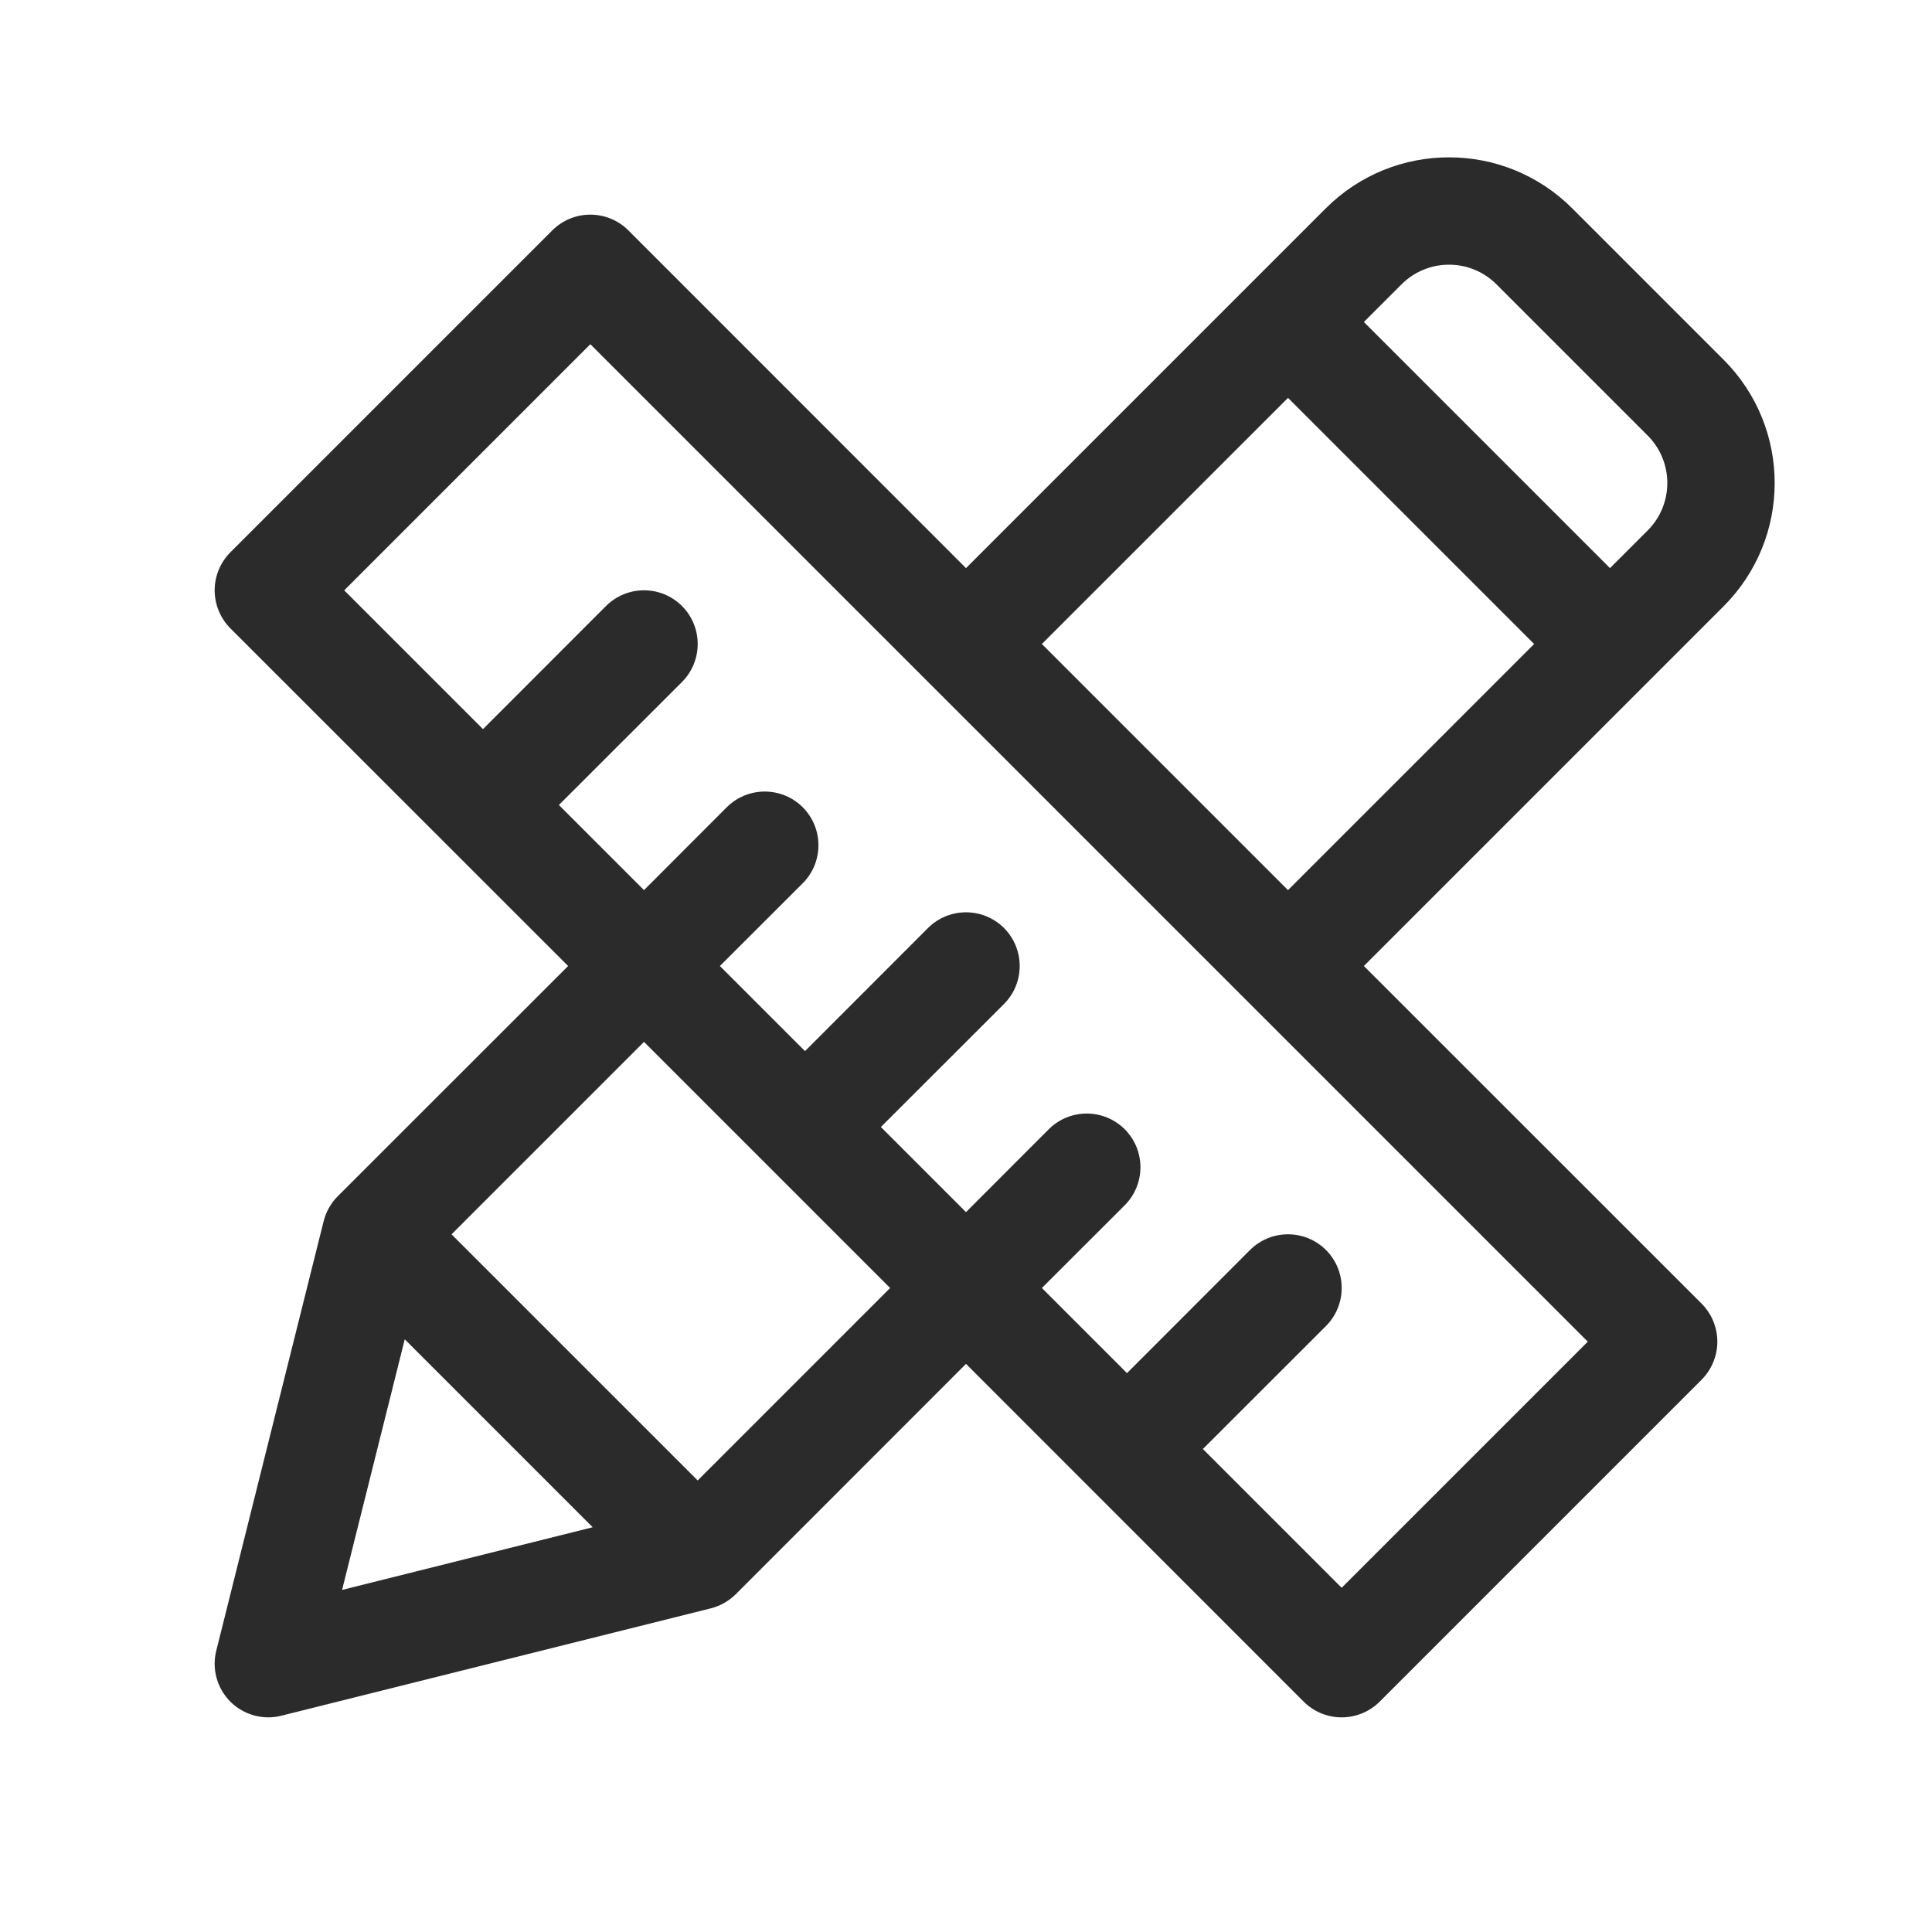 <svg width="18" height="18" viewBox="0 0 18 18" fill="none" xmlns="http://www.w3.org/2000/svg">
<path fill-rule="evenodd" clip-rule="evenodd" d="M14.649 1.942C14.014 1.307 12.986 1.307 12.351 1.942L9 5.293L5.854 2.146C5.658 1.951 5.342 1.951 5.146 2.146L2.146 5.146C2.053 5.24 2 5.367 2 5.5C2 5.633 2.053 5.76 2.146 5.854L5.293 9L3.146 11.146C3.082 11.21 3.037 11.291 3.015 11.379L2.015 15.379C1.972 15.549 2.022 15.729 2.146 15.854C2.271 15.978 2.451 16.028 2.621 15.985L6.621 14.985C6.709 14.963 6.789 14.918 6.854 14.854L9 12.707L12.146 15.854C12.342 16.049 12.658 16.049 12.854 15.854L15.854 12.854C15.947 12.76 16 12.633 16 12.5C16 12.367 15.947 12.24 15.854 12.146L12.707 9L16.058 5.649C16.693 5.014 16.693 3.986 16.058 3.351L14.649 1.942ZM12 8.293L14.293 6L12 3.707L9.707 6L12 8.293ZM15.351 4.942L15 5.293L12.707 3L13.058 2.649C13.302 2.405 13.698 2.405 13.942 2.649L15.351 4.058C15.595 4.302 15.595 4.698 15.351 4.942ZM8.293 12L6 9.707L4.207 11.5L6.5 13.793L8.293 12ZM5.522 14.229L3.771 12.478L3.187 14.813L5.522 14.229ZM12.5 14.793L14.793 12.5L5.5 3.207L3.207 5.5L4.5 6.793L5.646 5.646C5.842 5.451 6.158 5.451 6.354 5.646C6.549 5.842 6.549 6.158 6.354 6.354L5.207 7.5L6 8.293L6.771 7.521C6.967 7.326 7.283 7.326 7.479 7.521C7.674 7.717 7.674 8.033 7.479 8.229L6.707 9L7.5 9.793L8.646 8.646C8.842 8.451 9.158 8.451 9.354 8.646C9.549 8.842 9.549 9.158 9.354 9.354L8.207 10.5L9 11.293L9.771 10.521C9.967 10.326 10.283 10.326 10.479 10.521C10.674 10.717 10.674 11.033 10.479 11.229L9.707 12L10.5 12.793L11.646 11.646C11.842 11.451 12.158 11.451 12.354 11.646C12.549 11.842 12.549 12.158 12.354 12.354L11.207 13.5L12.5 14.793Z" fill="#2B2B2C"/>
</svg>
